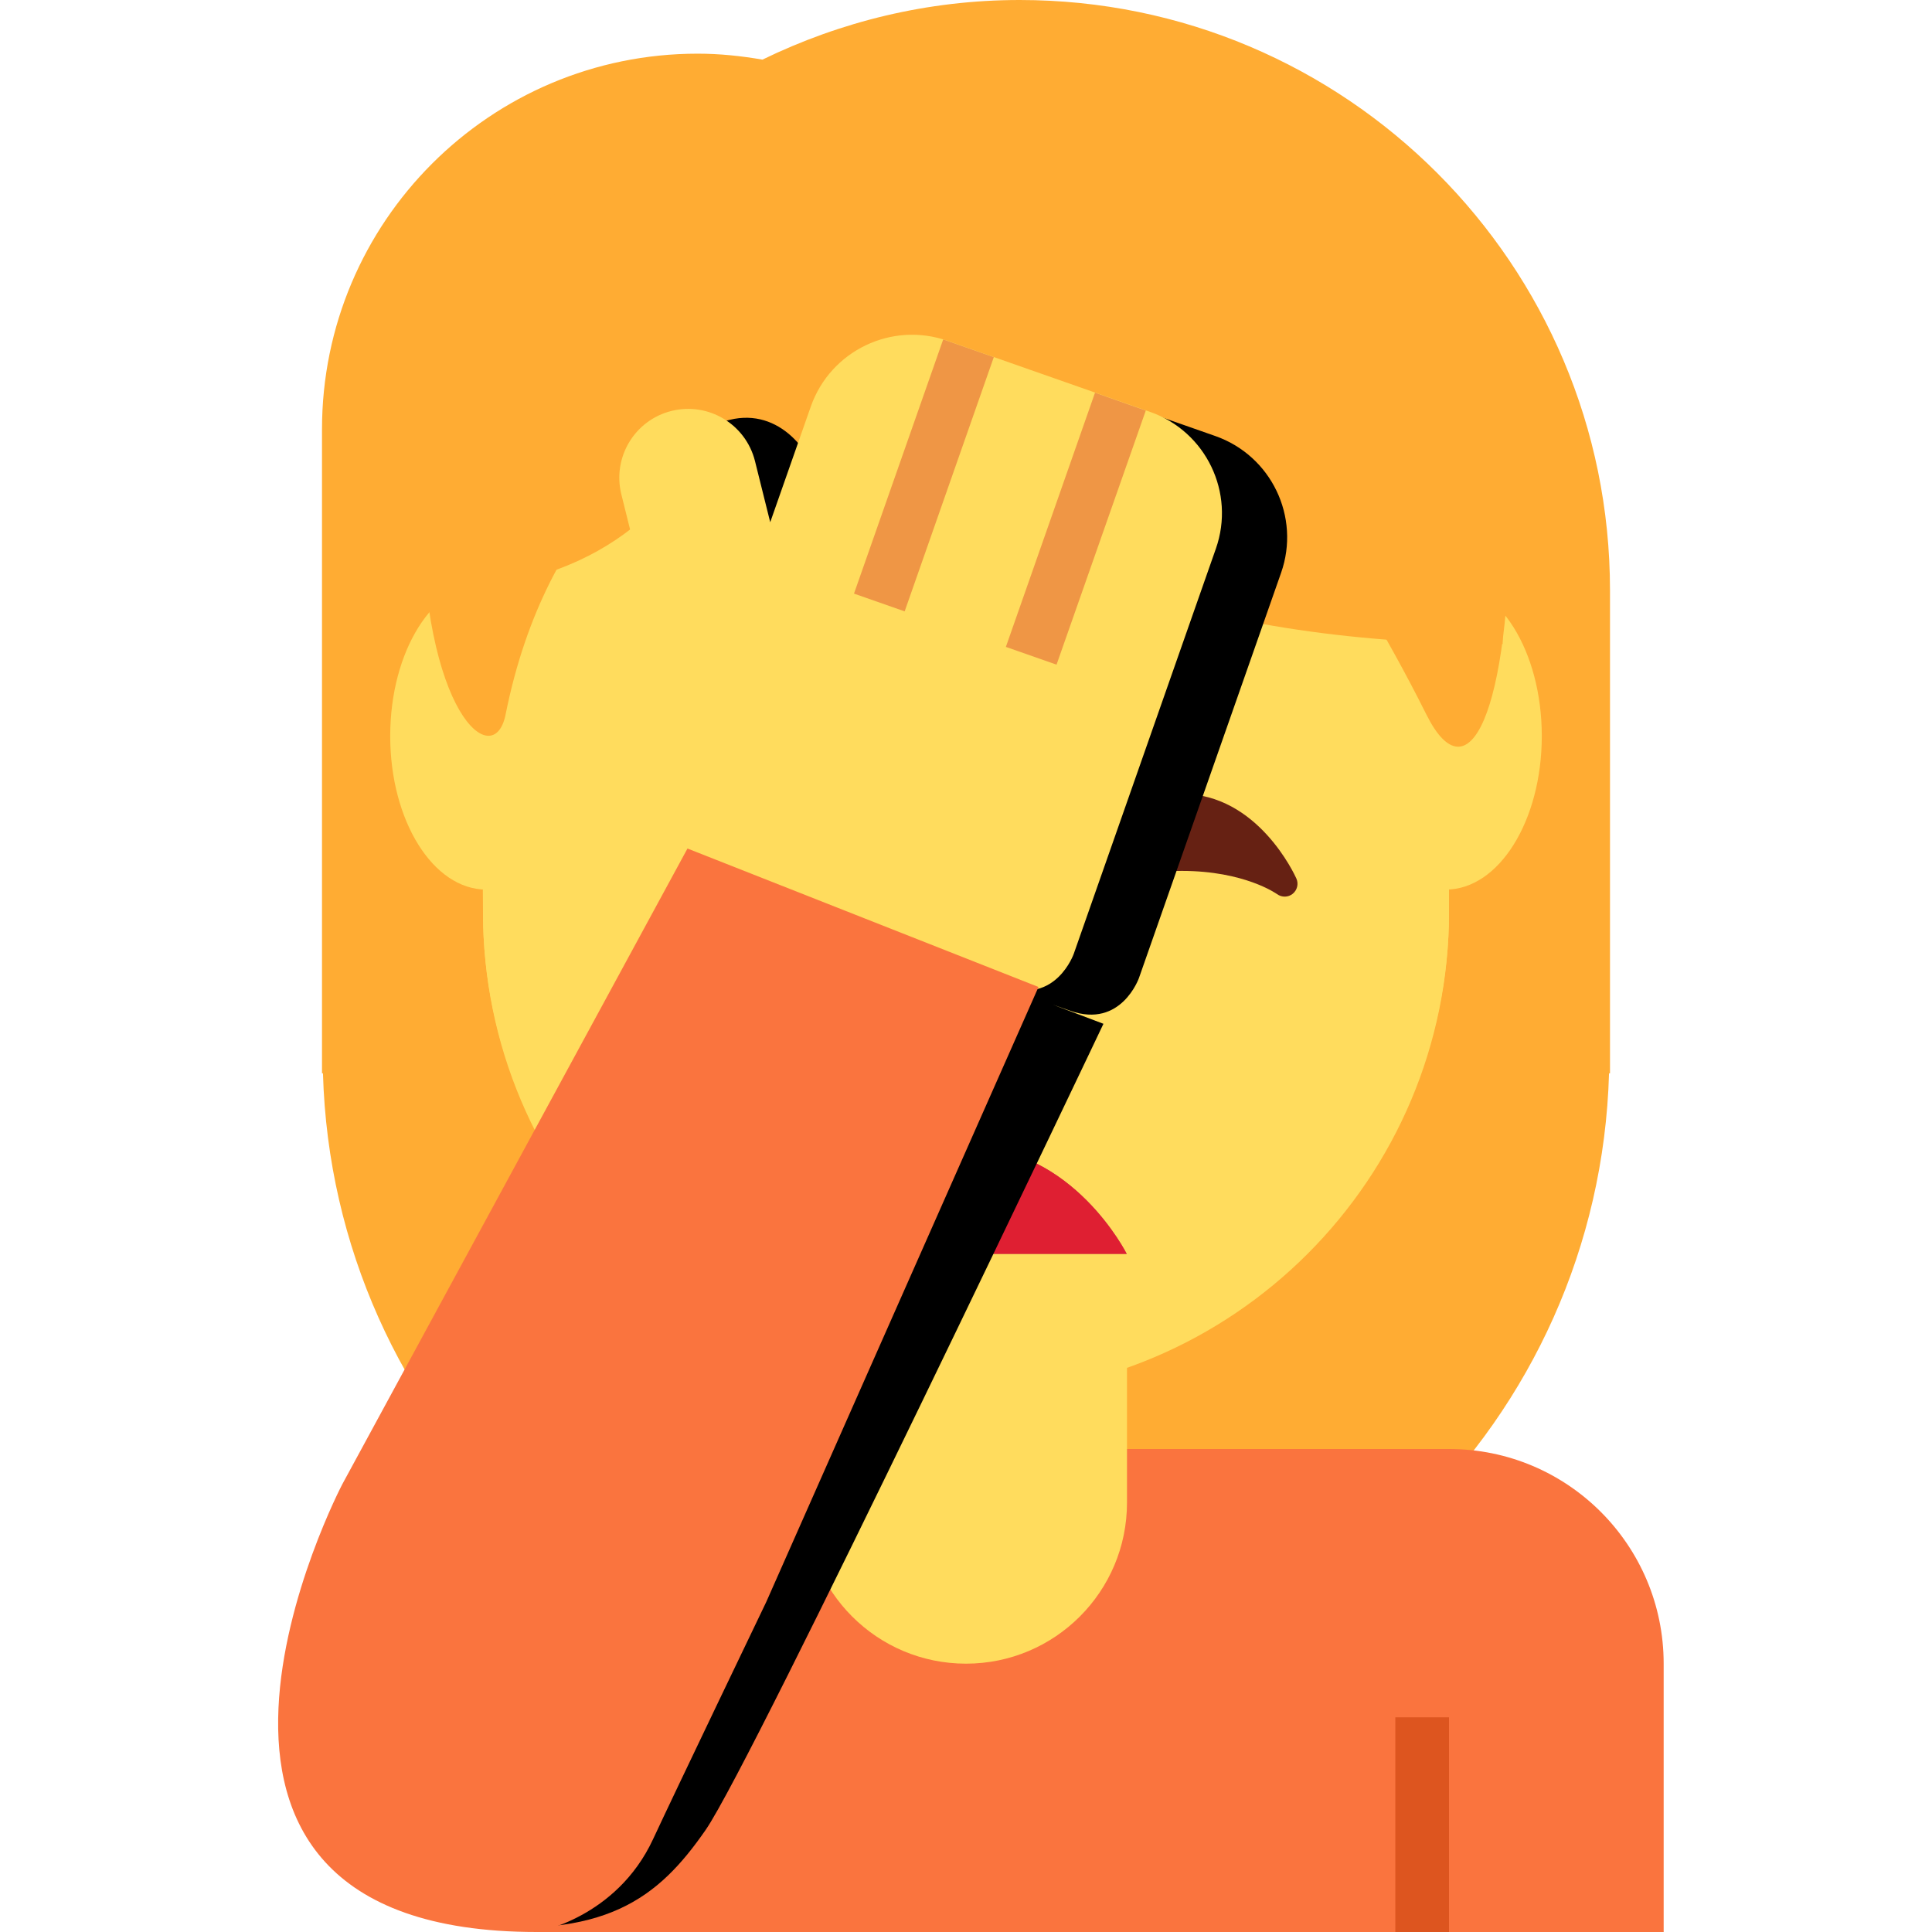 <svg viewBox="0 0 36 36" xmlns="http://www.w3.org/2000/svg" xmlns:ts="data:,a">
	<!-- back hair -->
	<path d="M21.906 1.262c-2.02-.654-6.772-.475-7.96 1.069-3.089.059-6.713 2.851-7.188 6.535-.47 3.645.578 5.338.951 8.079.422 3.106 2.168 4.099 3.564 4.515C13.281 24.114 15.415 24 19 24c7 0 10.334-4.684 10.629-12.639.178-4.812-2.645-8.456-7.723-10.099z" fill="#FFAC33" ts:skin="hair" ts:gender="neutral"/>
	<path d="M19 0c-1.721 0-3.343.406-4.793 1.111C13.814 1.043 13.412 1 13 1 9.134 1 6 4.134 6 8v12h.018C6.201 26.467 11.489 31.656 18 31.656S29.799 26.467 29.982 20H30v-9c0-6.075-4.925-11-11-11z" fill="#FFAC33" ts:skin="hair" ts:gender="female"/>
	<!-- body -->
	<path d="M27 27H10v9h21v-5c0-2.209-1.791-4-4-4z" fill="#FA743E" ts:gender-color="#4289C1,#9268CA"/>
	<!-- neck -->
	<path d="M15 22v6c0 1.657 1.343 3 3 3s3-1.343 3-3v-6h-6z" fill="#FFDC5D" ts:skin="skin" ts:gender="neutral,male,female"/>
	<!-- head -->
	<path d="M25.909 11.701c-.677-.938-1.545-1.693-3.446-1.96.713.327 1.396 1.455 1.485 2.079.089.624.178 1.129-.386.505-2.26-2.499-4.722-1.515-7.162-3.041-1.704-1.066-2.223-2.246-2.223-2.246s-.208 1.574-2.792 3.178c-.749.465-1.643 1.5-2.139 3.03C8.889 14.345 9 15.325 9 17c0 4.889 4.029 9 9 9s9-4.147 9-9c0-3.041-.319-4.229-1.091-5.299z" fill="#FFDC5D" ts:skin="skin" ts:gender="neutral"/>
	<path d="M9 5.938V17c0 4.971 4.029 9 9 9s9-4.029 9-9V6.25L9 5.938z" fill="#FFDC5D" ts:skin="skin" ts:gender="male,female"/>
	<!-- ears -->
	<ellipse cx="9.059" cy="13.715" rx="1.788" ry="2.861" fill="#FFDC5D" ts:skin="skin" ts:gender="male"/><ellipse cx="26.941" cy="13.715" rx="1.788" ry="2.861" fill="#FFDC5D" ts:skin="skin" ts:gender="male"/>
	<!-- hair hack -->
	<path d="M12.737 5.97h2.75v3.89h-2.75z" fill="#FFAC33" ts:skin="hair" ts:gender="neutral"/>
	<path d="M18 .823c-7.019 0-10.139 4.684-10.139 8.588 0 3.903 1.343 4.986 1.56 3.903.78-3.903 3.12-5.101 3.12-5.101 4.68 3.904 3.9.781 3.9.781 4.679 4.684 2.34 0 2.34 0 1.56 1.562 6.239 1.562 6.239 1.562s.78 1.198 1.559 2.759c.78 1.562 1.56 0 1.56-3.903 0-3.905-3.9-8.589-10.139-8.589z" fill="#FFAC33" ts:skin="hair" ts:gender="male"/>
	<path d="M26.999 5V4H8v7c6 0 6-6 6-6s2 7 14 7V5h-1.001z" fill="#FFAC33" ts:skin="hair" ts:gender="female"/>
	<path d="M12.252 4.589h4.01v4.703h-4.01z" fill="#FFAC33" ts:skin="hair" ts:gender="female"/>
	<!-- clothes -->
	<path d="M26 32h1v4h-1z" fill="#DD551F" ts:gender-color="#2A6797,#7450A8"/>
	<!-- eye -->
	<path d="M 24.087,16.655 c -0.084,0.068,-0.203,0.07 -0.292,0.005 -0.014,-0.01,-0.612,-0.432 -1.774,-0.432 s -1.76,0.422 -1.774,0.432 c -0.089,0.065,-0.209,0.063 -0.293,-0.005 s -0.113,-0.184 -0.069,-0.283 c 0.029,-0.065,0.719,-1.58 2.136,-1.58 s 2.107,1.515 2.136,1.58 c 0.044,0.099,0.014,0.216 -0.07,0.283 z" fill="#662113" ts:skin="eyes"/>
	<!-- mouth -->
	<path d="M14.995,23.364 s 1 -2 3 -2 s 3,2 3,2 h-6 z" fill="#C1694F" ts:skin="nose" ts:gender="neutral,male"/>
	<path d="M14.995,23.364 s 1 -2 3 -2 s 3,2 3,2 h-6 z" fill="#DF1F32" ts:gender="female"/>
	<!-- shadow -->
	<path d="M18.734 18.386l1.827.691s-6.529 13.746-7.413 15.022c-.884 1.276-1.87 2.055-4.57 1.76l10.156-17.473z M13.513 7.846c.945-.291 1.598.508 1.77 1.195l.284 1.14.756-2.155c.366-1.042 1.507-1.591 2.549-1.225l3.774 1.324c1.042.366 1.591 1.507 1.225 2.549l-2.648 7.549s-.331.944-1.275.613l-5.662-1.986-.613-1.275.345-.984-1.226-4.929c-.17-.688.044-1.607.721-1.816z" fill="#0000003B"/>
	<!-- alternate method: static color for shadow on clothing (hidden unused layer i found) + transparency shadow on skin: <path d="M18.734 18.386l-1.9 3.234-1.024 1.744-1.16 1.974L15 28c0 .594.178 1.144.476 1.61.98-1.986 2.097-4.295 3.035-6.246l.807-1.681c.741-1.547 1.244-2.606 1.244-2.606l-1.828-.691z" fill="#0000003B"/>
	<path d="M14.984 28.391s-2.359 4.422-2.865 5.335c-.276.497-1.305 2.009-2.322 2.009 0 0 2.214.122 3.122-1.682 1.285-2.552 1.956-3.787 2.425-4.646 0 0-.125-.328-.203-.484-.118-.235-.157-.532-.157-.532z" fill="#DD551F" ts:gender-color="#2A6797,#7450A8"/>-->
	<!-- hand -->
	<path d="M12.513 7.657c.687-.171 1.383.248 1.555.934l.284 1.14.756-2.155c.366-1.042 1.507-1.591 2.549-1.225l3.774 1.324c1.042.366 1.591 1.507 1.225 2.549l-2.648 7.549s-.331.944-1.275.613L13.072 16.4l-.613-1.275.345-.984-1.226-4.929c-.171-.688.248-1.385.935-1.555z" fill="#FFDC5D" ts:skin="skin"/>
	<path d="M 18.743,12.054 l 1.661,-4.737 0.946,0.333 -1.663,4.735 -0.944,-0.331 z M 15.913,11.061 l 1.662,-4.736 0.943,0.330 -1.661,4.737 -0.944,-0.331 z" fill="#EF9645" ts:skin="line"/>
	<!-- arm -->
	<path d="M14.278 29.85s-1.719 3.579-2.107 4.416C11.484 35.75 10 36 10 36c-8 0-3.622-8.343-3.622-8.343l6.432-11.846 6.541 2.58-5.073 11.459z" fill="#FA743E" ts:gender-color="#4289C1,#9268CA"/>
</svg>
